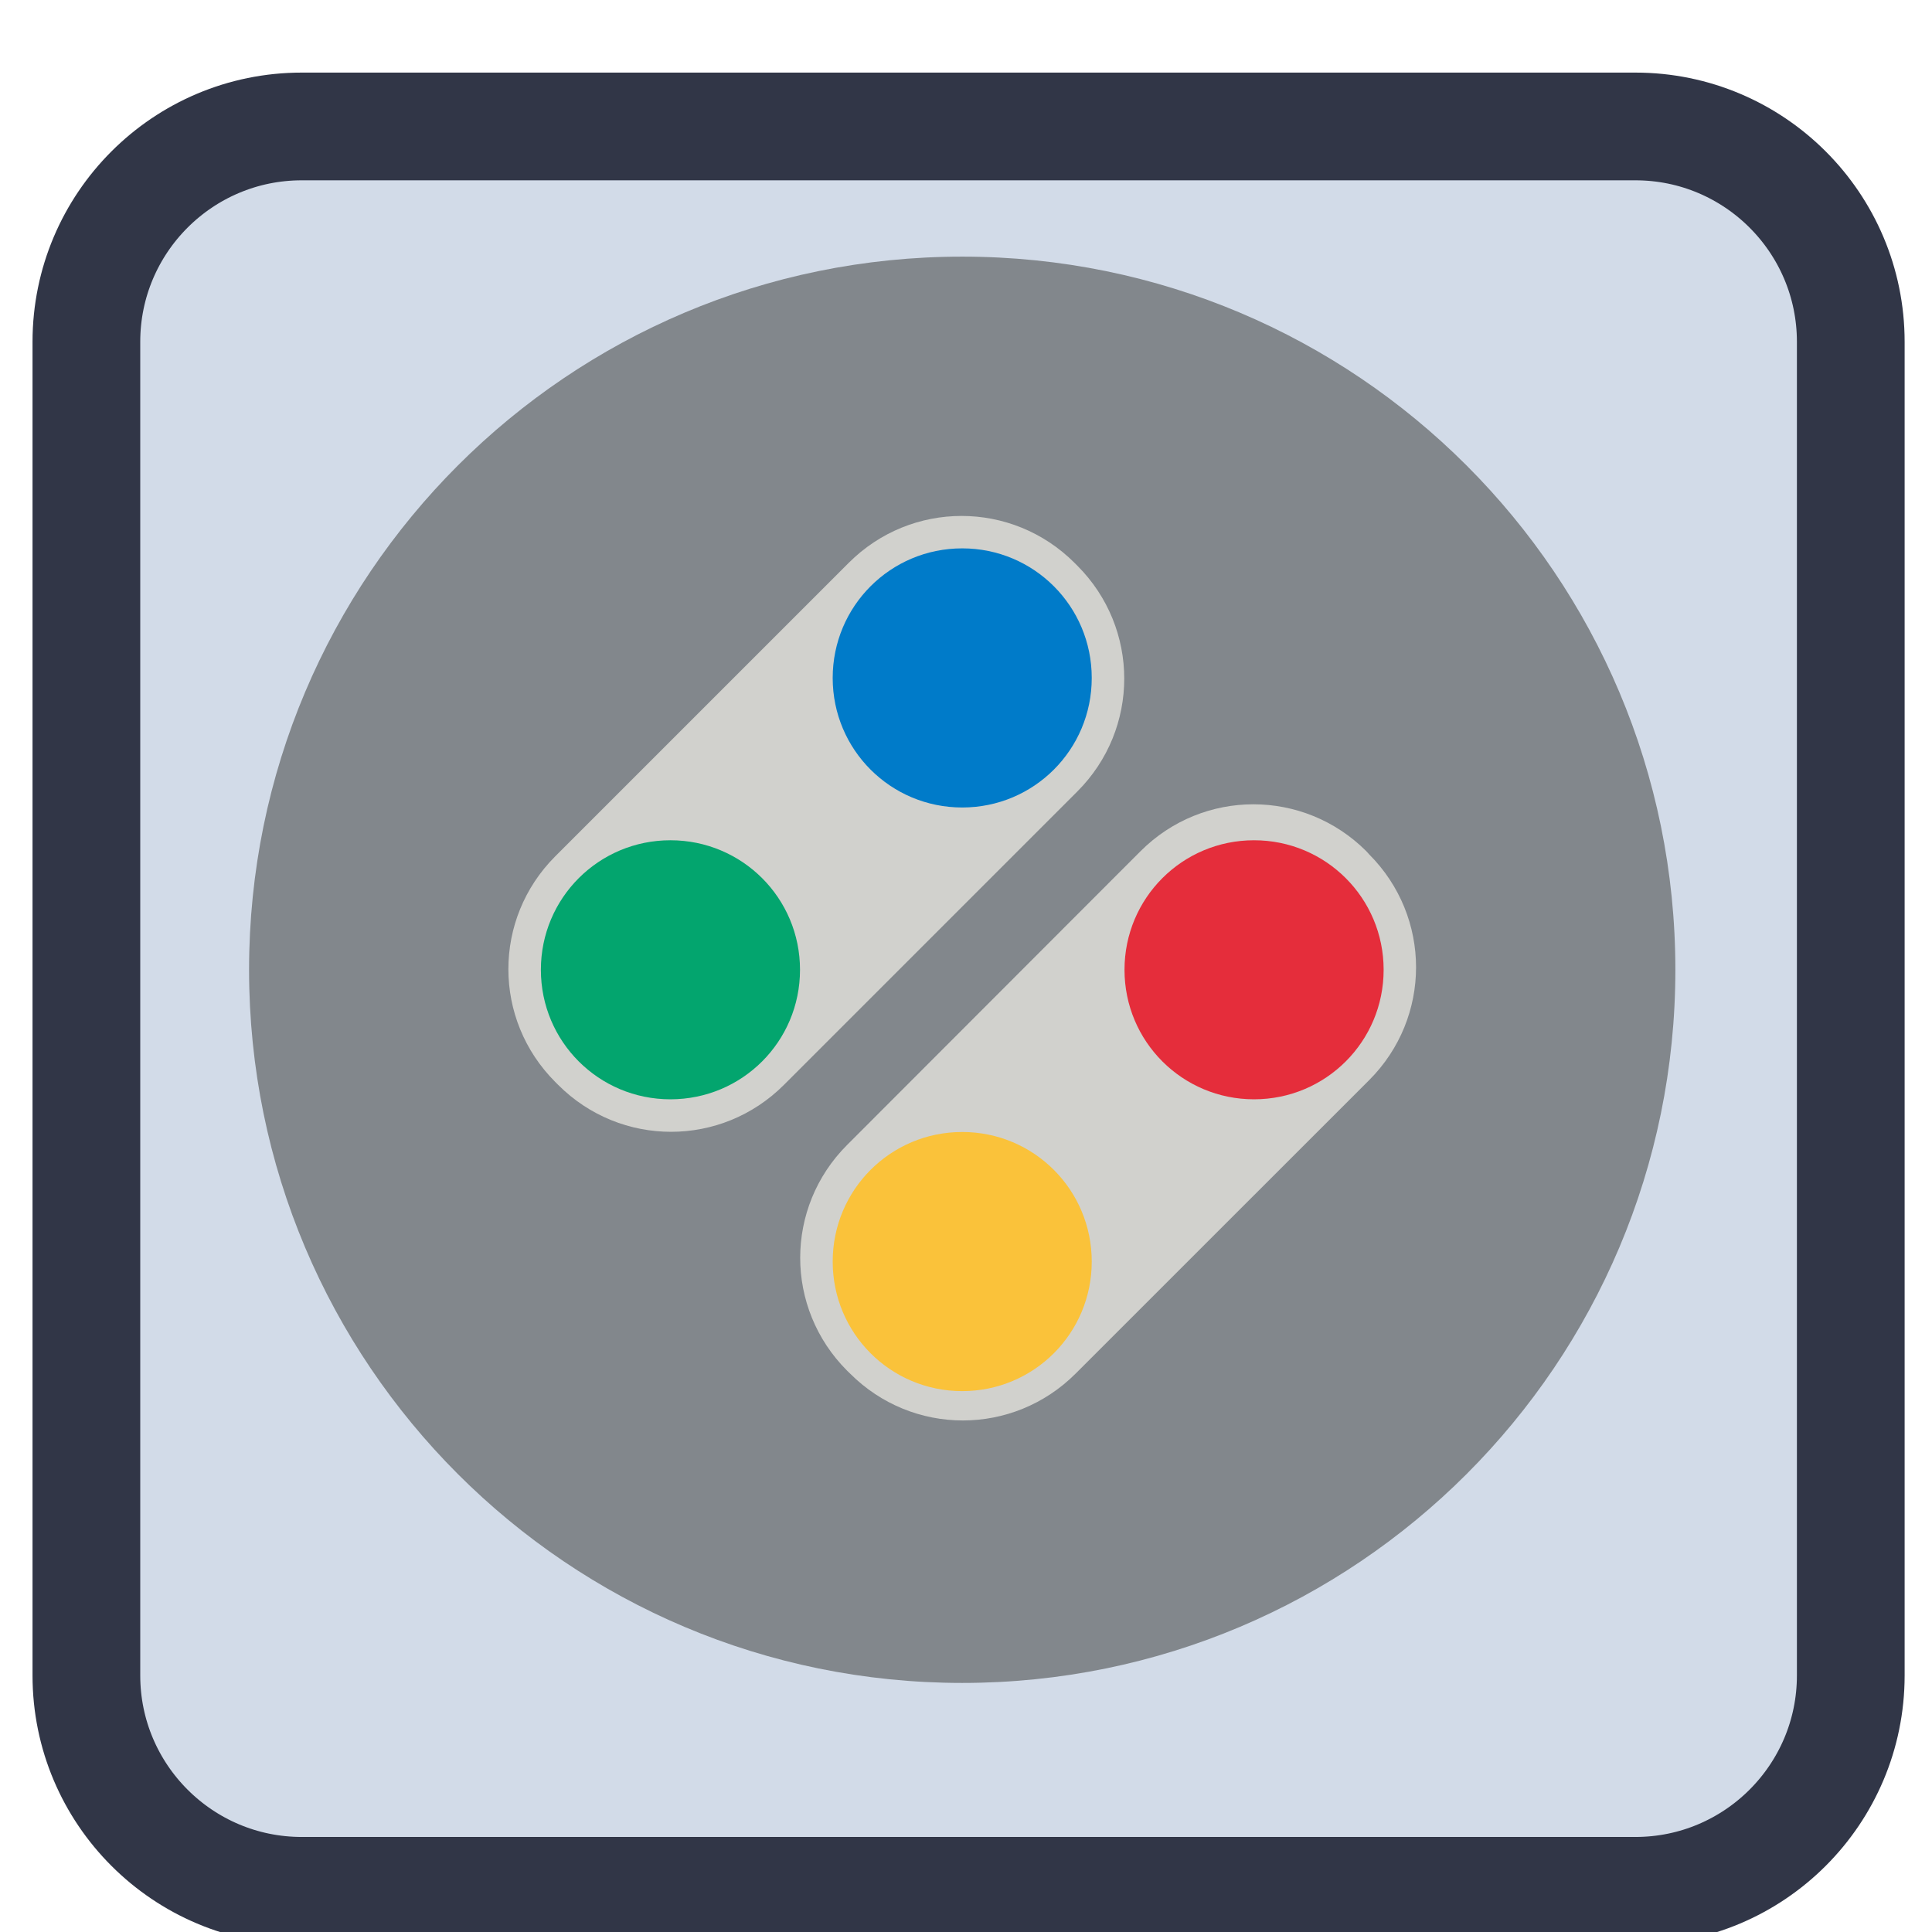 
<svg xmlns="http://www.w3.org/2000/svg" xmlns:xlink="http://www.w3.org/1999/xlink" width="24px" height="24px" viewBox="0 0 24 24" version="1.1">
<g id="surface1">
<path style="fill-rule:nonzero;fill:rgb(82.353%,85.882%,90.98%);fill-opacity:1;stroke-width:7.118;stroke-linecap:butt;stroke-linejoin:miter;stroke:rgb(19.216%,21.176%,27.843%);stroke-opacity:1;stroke-miterlimit:4;" d="M 19.937 1000.228 L 108.062 1000.228 C 115.917 1000.228 122.292 1006.603 122.292 1014.457 L 122.292 1102.582 C 122.292 1110.436 115.917 1116.811 108.062 1116.811 L 19.937 1116.811 C 12.083 1116.811 5.708 1110.436 5.708 1102.582 L 5.708 1014.457 C 5.708 1006.603 12.083 1000.228 19.937 1000.228 Z M 19.937 1000.228 " transform="matrix(0.188,0,0,0.188,0,-186.472)"/>
<path style=" stroke:none;fill-rule:nonzero;fill:rgb(50.98%,52.941%,54.902%);fill-opacity:1;" d="M 11.953 3.188 C 16.848 3.188 20.812 7.152 20.812 12.047 C 20.812 16.941 16.848 20.906 11.953 20.906 C 7.059 20.906 3.094 16.941 3.094 12.047 C 3.094 7.152 7.059 3.188 11.953 3.188 Z M 11.953 3.188 "/>
<path style=" stroke:none;fill-rule:nonzero;fill:rgb(81.961%,81.961%,80.392%);fill-opacity:1;" d="M 13.348 6.992 L 13.383 7.027 C 14.16 7.805 14.16 9.055 13.383 9.832 L 9.738 13.477 C 8.961 14.254 7.711 14.254 6.934 13.477 L 6.898 13.441 C 6.121 12.664 6.121 11.414 6.898 10.637 L 10.543 6.992 C 11.32 6.215 12.57 6.215 13.348 6.992 Z M 13.348 6.992 "/>
<path style=" stroke:none;fill-rule:nonzero;fill:rgb(0%,48.235%,78.824%);fill-opacity:1;" d="M 11.953 6.812 C 12.844 6.812 13.562 7.531 13.562 8.422 C 13.562 9.312 12.844 10.031 11.953 10.031 C 11.062 10.031 10.344 9.312 10.344 8.422 C 10.344 7.531 11.062 6.812 11.953 6.812 Z M 11.953 6.812 "/>
<path style=" stroke:none;fill-rule:nonzero;fill:rgb(81.961%,81.961%,80.392%);fill-opacity:1;" d="M 16.973 10.574 L 17.008 10.613 C 17.785 11.391 17.785 12.641 17.008 13.418 L 13.363 17.062 C 12.586 17.84 11.336 17.84 10.559 17.062 L 10.523 17.027 C 9.746 16.25 9.746 15 10.523 14.223 L 14.168 10.574 C 14.945 9.797 16.195 9.797 16.973 10.574 Z M 16.973 10.574 "/>
<path style=" stroke:none;fill-rule:nonzero;fill:rgb(98.039%,76.078%,22.745%);fill-opacity:1;" d="M 11.953 14.062 C 12.844 14.062 13.562 14.781 13.562 15.672 C 13.562 16.562 12.844 17.281 11.953 17.281 C 11.062 17.281 10.344 16.562 10.344 15.672 C 10.344 14.781 11.062 14.062 11.953 14.062 Z M 11.953 14.062 "/>
<path style=" stroke:none;fill-rule:nonzero;fill:rgb(89.804%,17.647%,23.137%);fill-opacity:1;" d="M 17.188 12.047 C 17.188 12.938 16.469 13.656 15.578 13.656 C 14.688 13.656 13.969 12.938 13.969 12.047 C 13.969 11.156 14.688 10.438 15.578 10.438 C 16.469 10.438 17.188 11.156 17.188 12.047 Z M 17.188 12.047 "/>
<path style=" stroke:none;fill-rule:nonzero;fill:rgb(1.176%,64.706%,43.137%);fill-opacity:1;" d="M 9.938 12.047 C 9.938 12.938 9.219 13.656 8.328 13.656 C 7.438 13.656 6.719 12.938 6.719 12.047 C 6.719 11.156 7.438 10.438 8.328 10.438 C 9.219 10.438 9.938 11.156 9.938 12.047 Z M 9.938 12.047 "/>
</g>
</svg>
